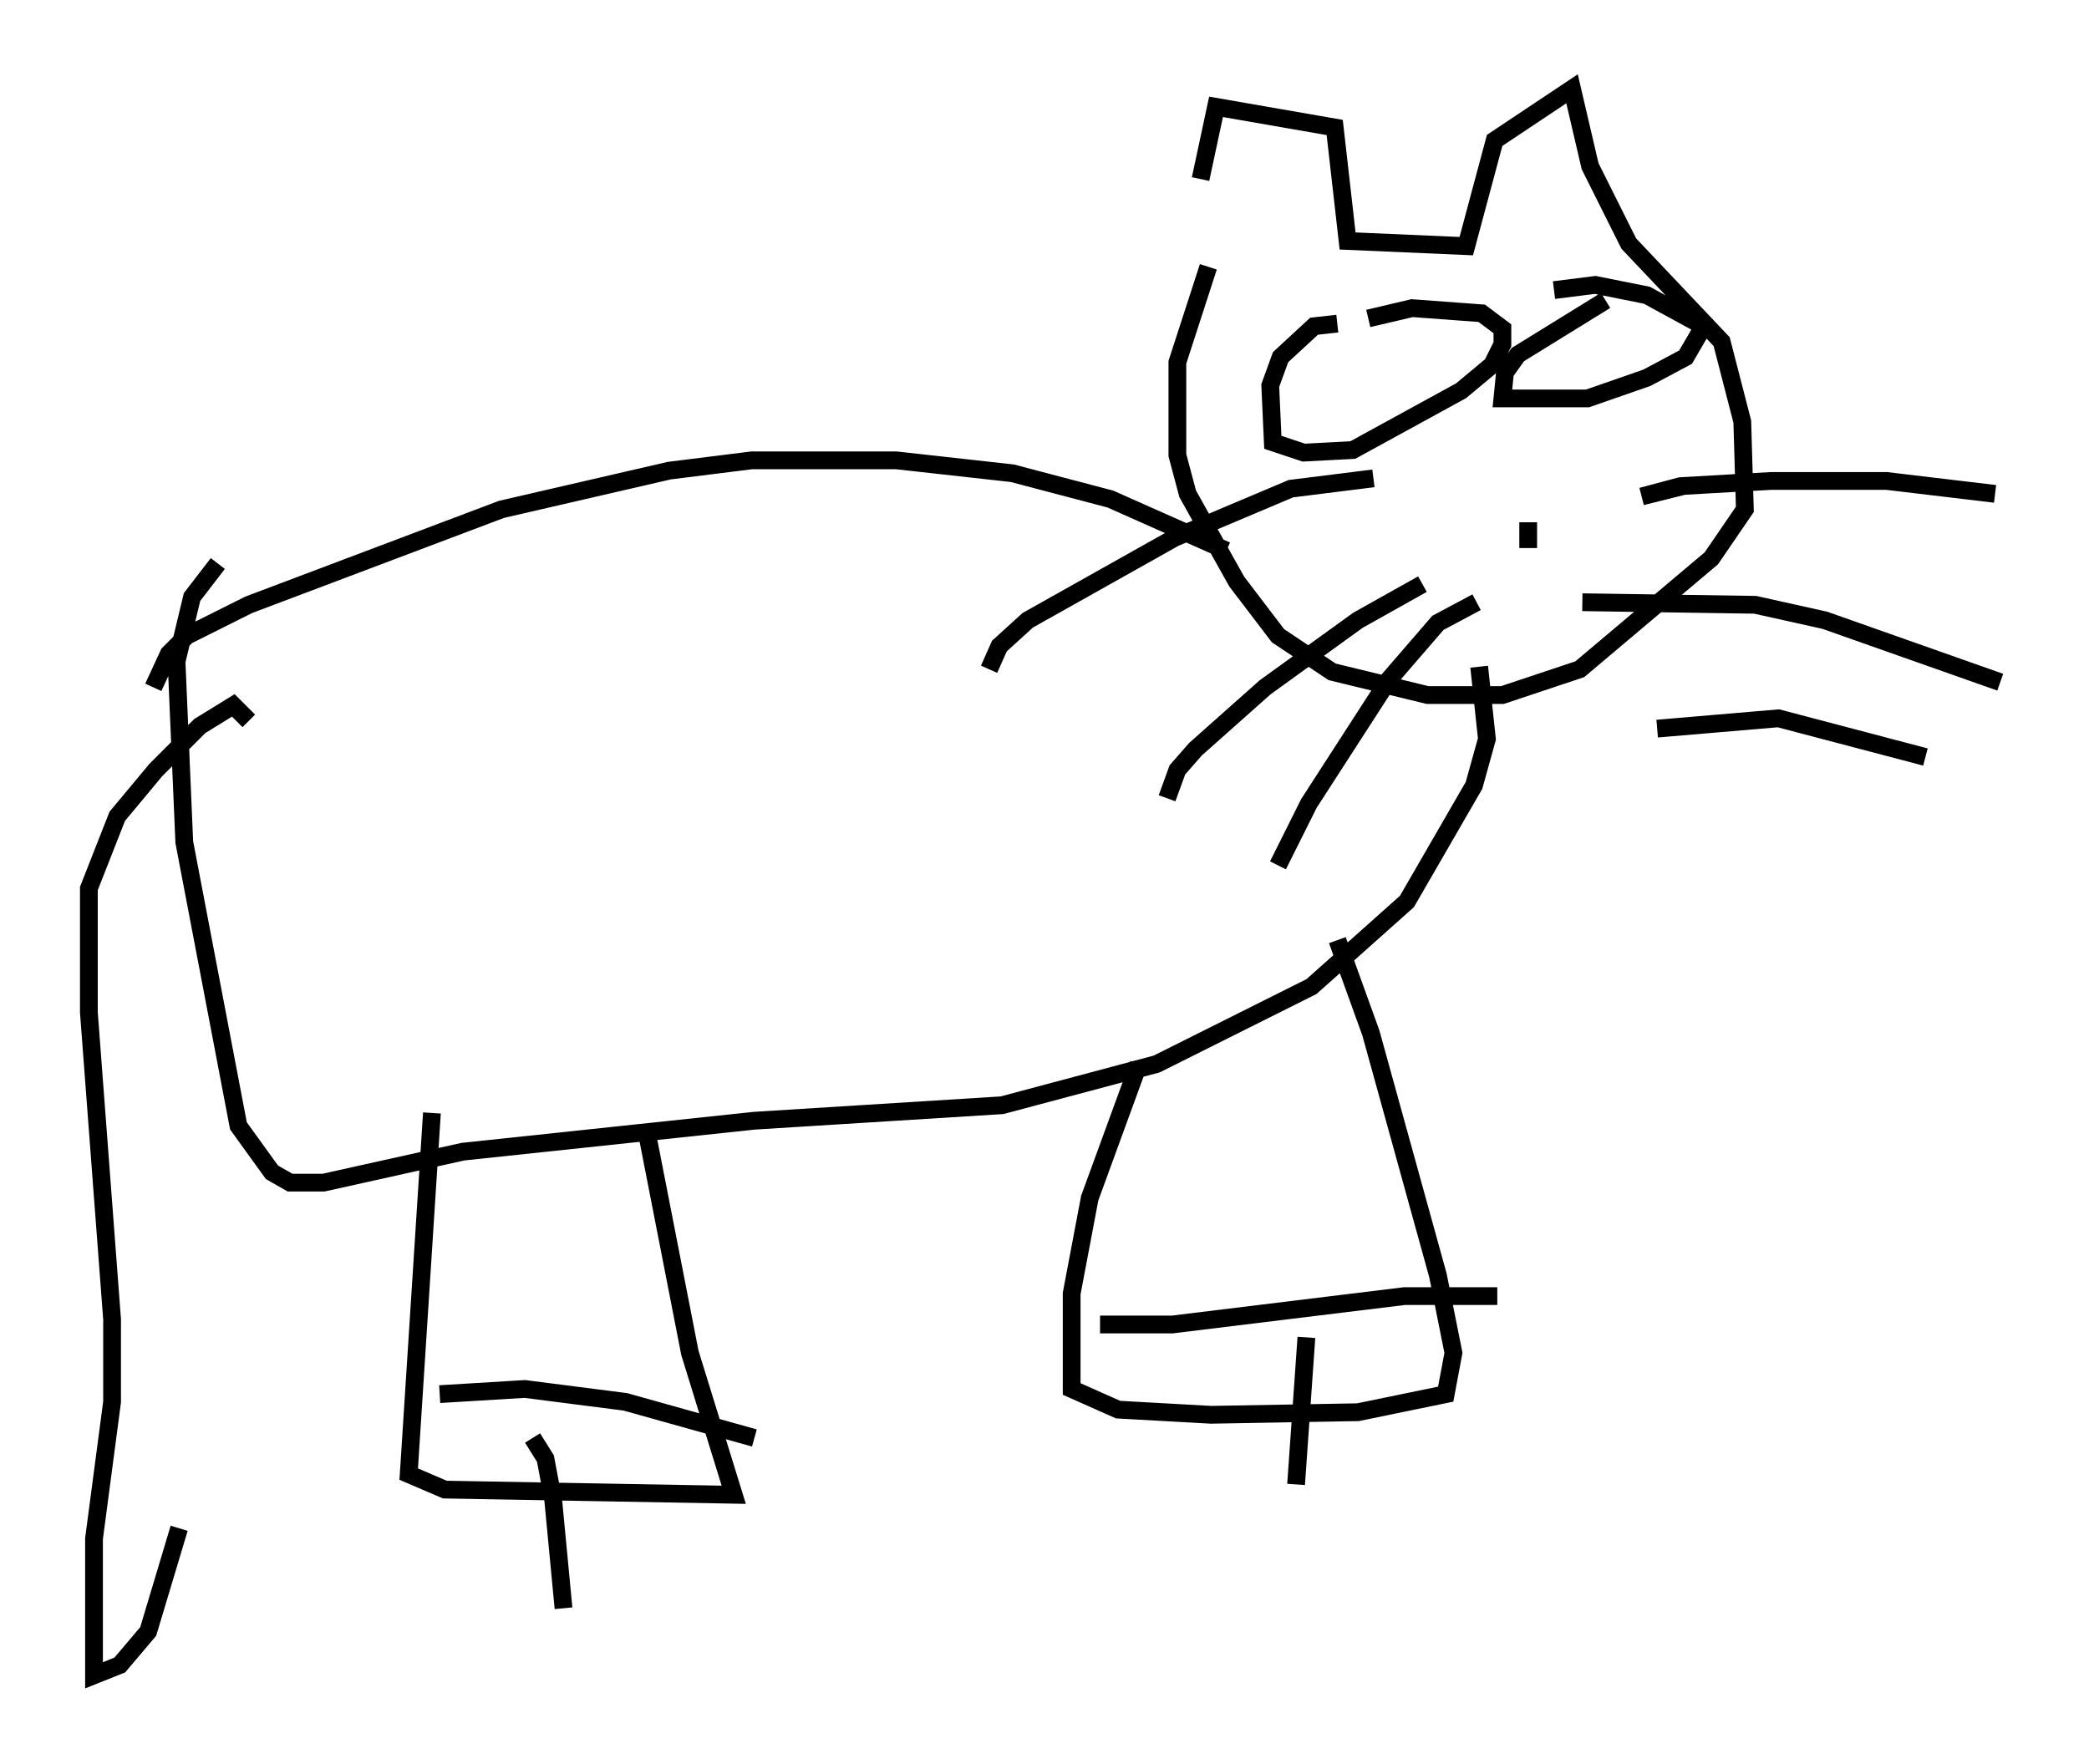 <?xml version="1.0" encoding="utf-8" ?>
<svg baseProfile="full" height="99.329" version="1.1" width="117.631" xmlns="http://www.w3.org/2000/svg" xmlns:ev="http://www.w3.org/2001/xml-events" xmlns:xlink="http://www.w3.org/1999/xlink"><defs /><rect fill="white" height="99.329" width="117.631" x="0" y="0" /><path d="M67.748, 14.441 m-0.145, -4.358 l0.872, -4.067 6.682, 1.162 l0.726, 6.391 6.682, 0.291 l1.598, -5.955 4.358, -2.905 l1.017, 4.358 2.179, 4.358 l5.229, 5.52 1.162, 4.503 l0.145, 4.939 -1.888, 2.76 l-7.408, 6.246 -4.358, 1.453 l-4.212, 0.0 -5.374, -1.307 l-3.05, -2.034 -2.324, -3.05 l-2.76, -4.939 -0.581, -2.179 l0.0, -5.229 1.743, -5.374 m9.296, 11.911 l-4.648, 0.581 -6.536, 2.76 l-8.279, 4.648 -1.598, 1.453 l-0.581, 1.307 m24.402, -4.793 l-3.631, 2.034 -5.229, 3.777 l-3.922, 3.486 -1.017, 1.162 l-0.581, 1.598 m17.43, -11.039 l-2.179, 1.162 -2.76, 3.196 l-4.503, 6.972 -1.743, 3.486 m22.804, -21.352 l-2.324, 0.581 2.179, -0.581 l5.084, -0.291 6.536, 0.0 l6.101, 0.726 m-23.24, 6.101 l9.732, 0.145 3.922, 0.872 l9.877, 3.486 m-19.318, 2.615 l6.827, -0.581 8.279, 2.179 m-22.369, -13.218 l0.0, 1.453 m-10.749, -12.637 l-1.307, 0.145 -1.888, 1.743 l-0.581, 1.598 0.145, 3.196 l1.743, 0.581 2.76, -0.145 l6.101, -3.341 1.743, -1.453 l0.581, -1.162 0.0, -0.872 l-1.162, -0.872 -3.922, -0.291 l-2.469, 0.581 m13.363, -1.017 l-4.939, 3.05 -0.726, 1.017 l-0.145, 1.453 4.793, 0.0 l3.341, -1.162 2.179, -1.162 l1.017, -1.743 -3.196, -1.743 l-2.905, -0.581 -2.324, 0.291 m-18.447, 14.67 l-6.536, -2.905 -5.52, -1.453 l-6.536, -0.726 -8.134, 0.0 l-4.648, 0.581 -9.441, 2.179 l-14.235, 5.374 -3.486, 1.743 l-1.017, 1.017 -0.872, 1.888 m74.659, -1.162 l0.436, 4.067 -0.726, 2.615 l-3.777, 6.536 -5.374, 4.793 l-8.715, 4.358 -8.715, 2.324 l-13.944, 0.872 -16.413, 1.743 l-7.844, 1.743 -1.888, 0.0 l-1.017, -0.581 -1.888, -2.615 l-3.05, -15.978 -0.436, -10.168 l0.872, -3.631 1.453, -1.888 m12.056, 30.938 l-1.307, 20.335 2.034, 0.872 l16.268, 0.291 -2.469, -7.989 l-2.469, -12.637 m27.743, -3.631 l-2.76, 7.553 -1.017, 5.374 l0.0, 5.374 2.615, 1.162 l5.229, 0.291 8.279, -0.145 l4.939, -1.017 0.436, -2.324 l-0.872, -4.358 -3.777, -13.654 l-1.888, -5.229 m-13.363, 21.642 l4.067, 0.0 13.073, -1.598 l5.229, 0.0 m-59.553, 5.52 l4.793, -0.291 5.665, 0.726 l7.263, 2.034 m-12.492, 0.0 l0.726, 1.162 0.436, 2.324 l0.581, 6.101 m41.832, -15.251 l-0.581, 8.279 m-58.972, -42.994 l-0.872, -0.872 -1.888, 1.162 l-2.469, 2.469 -2.179, 2.615 l-1.598, 4.067 0.0, 6.972 l1.307, 17.285 0.0, 4.648 l-1.017, 7.698 0.0, 7.698 l1.453, -0.581 1.598, -1.888 l1.743, -5.81 " fill="none" stroke="black" stroke-width="1" /></svg>